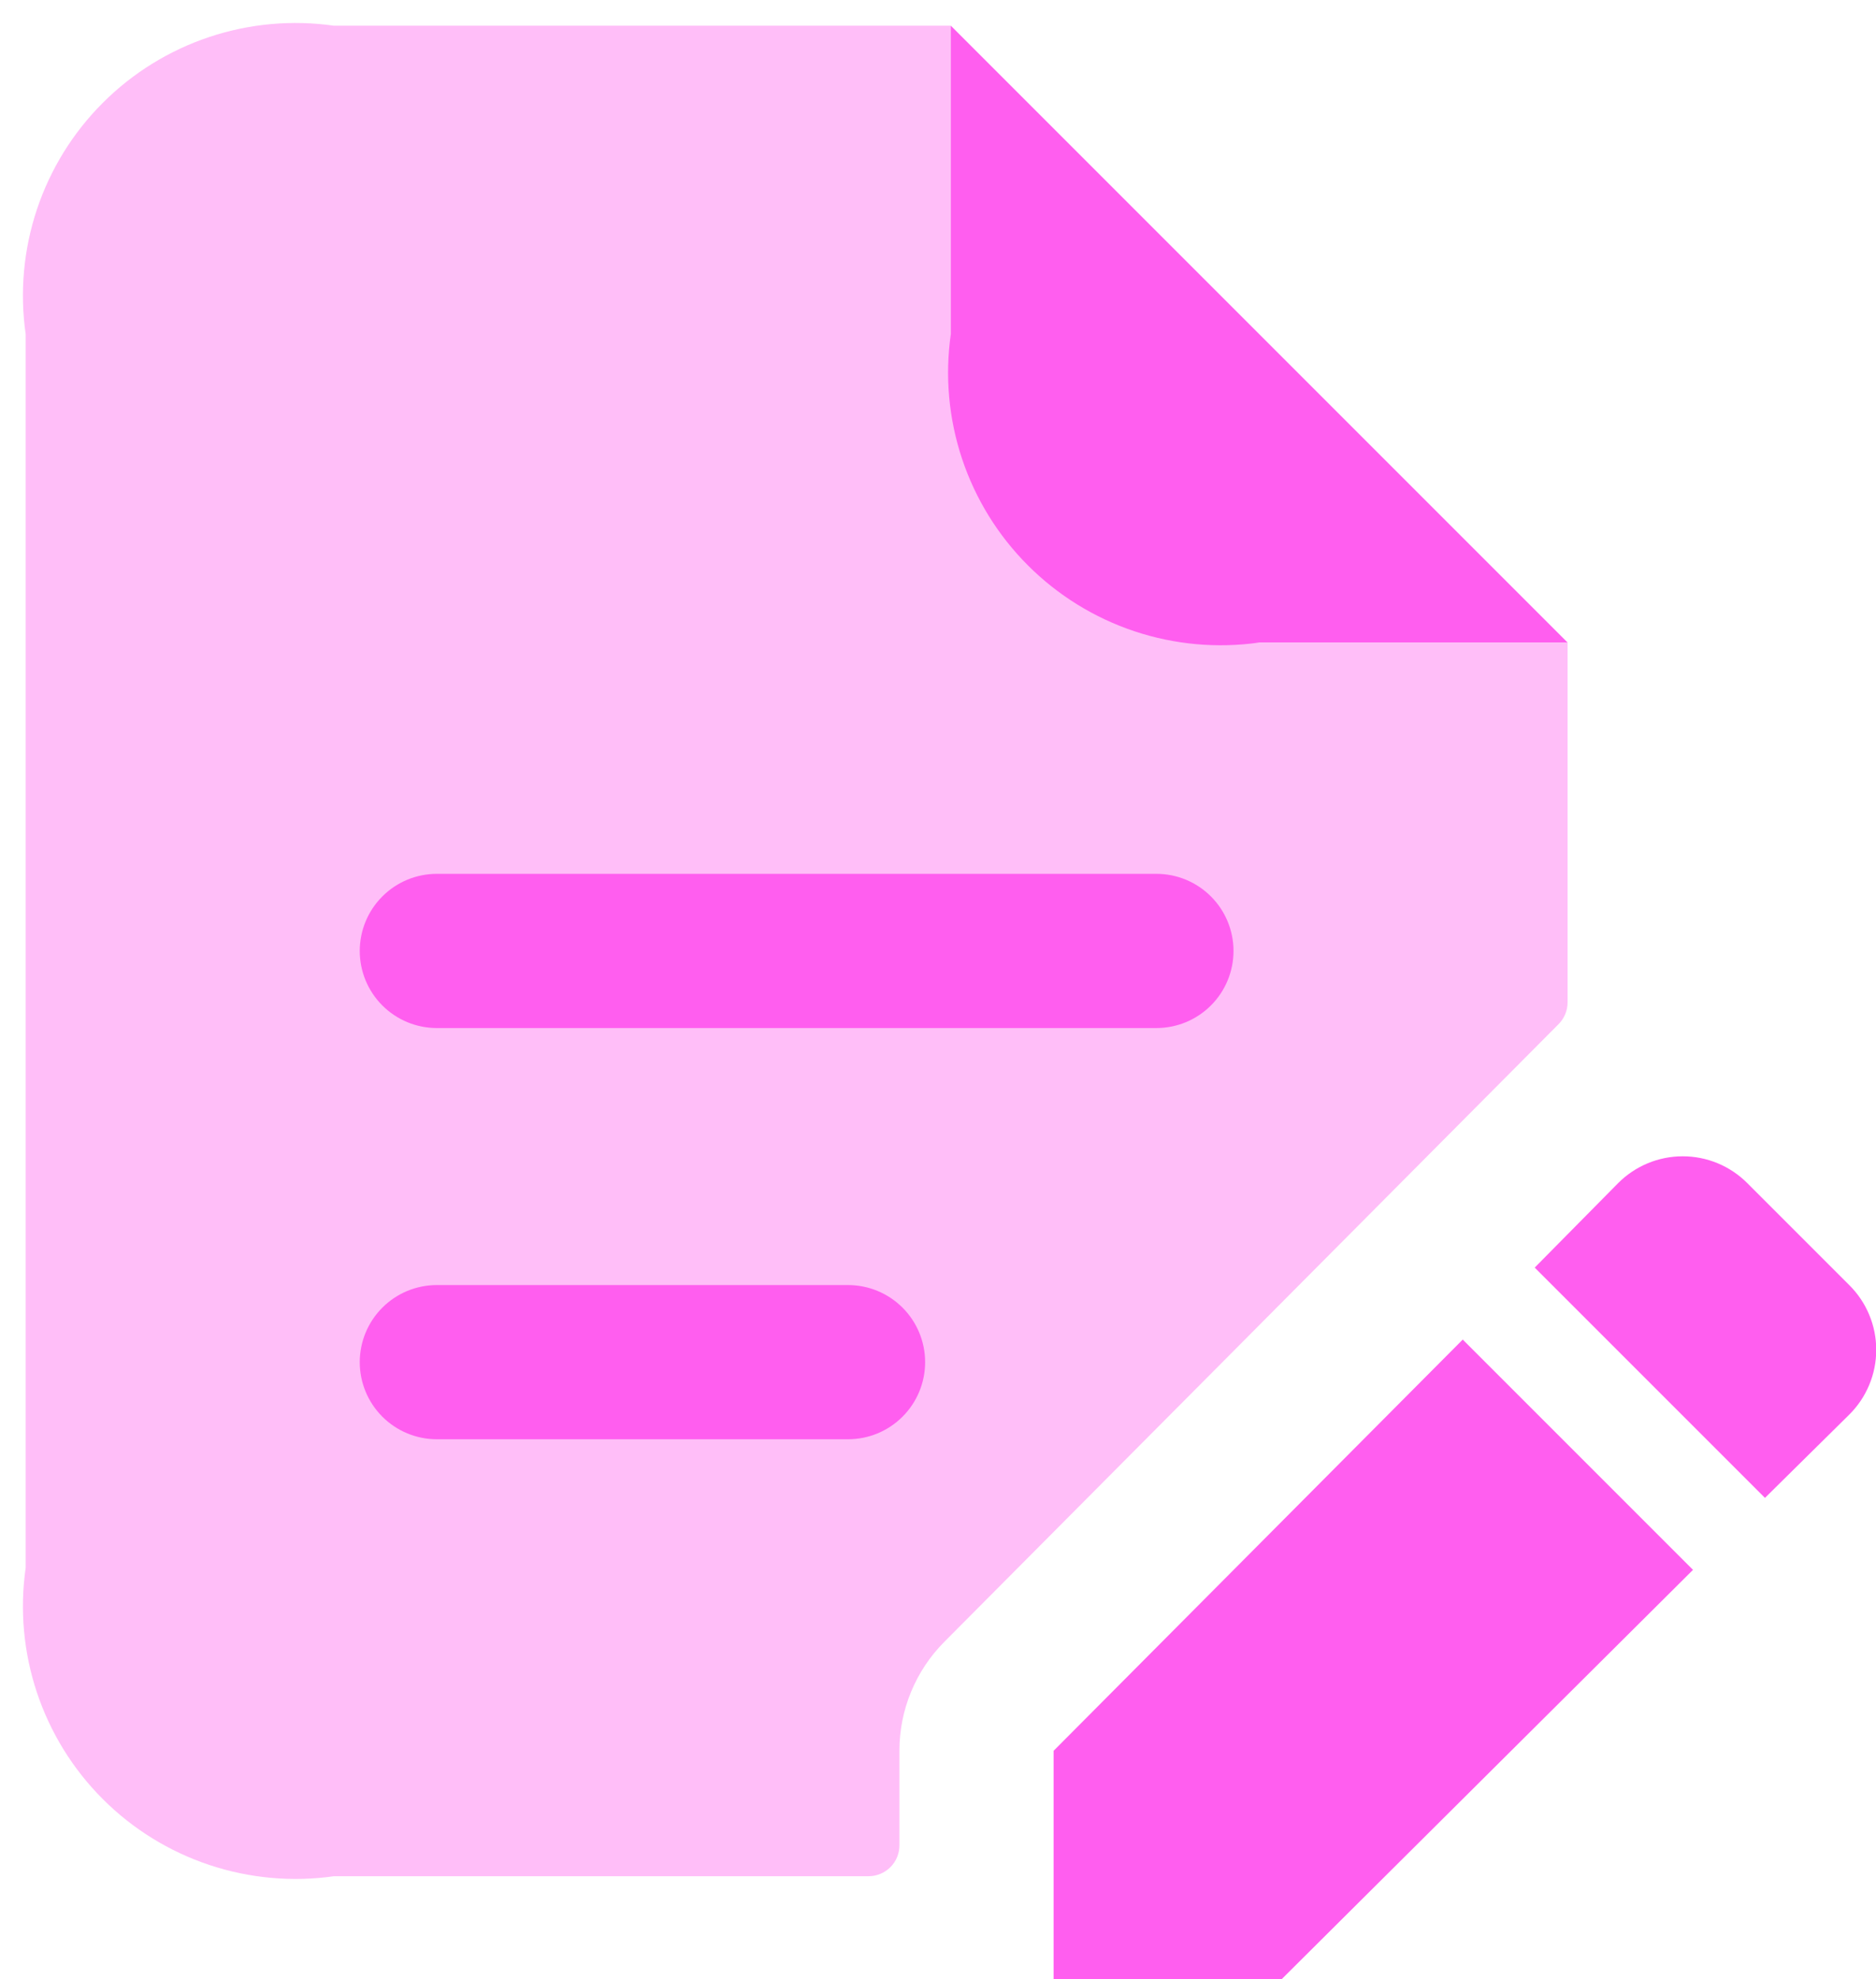 <svg width="73" height="77" viewBox="0 0 73 77" fill="none" xmlns="http://www.w3.org/2000/svg">
<path opacity="0.4" d="M60.999 25.001V39.001C60.999 39.317 60.874 39.62 60.651 39.845L36.739 63.889C35.623 65.014 34.997 66.536 34.999 68.121V71.801C34.999 72.119 34.873 72.424 34.648 72.649C34.422 72.874 34.117 73.001 33.799 73.001H12.999C11.369 73.234 9.707 73.083 8.145 72.563C6.583 72.042 5.164 71.165 4 70C2.835 68.836 1.958 67.417 1.437 65.855C0.916 64.293 0.766 62.631 0.999 61.001V13.001C0.766 11.371 0.916 9.709 1.437 8.147C1.958 6.585 2.835 5.166 4 4.002C5.164 2.837 6.583 1.96 8.145 1.439C9.707 0.918 11.369 0.768 12.999 1.001H36.999V13.001C36.999 16.183 38.263 19.236 40.514 21.486C42.764 23.737 45.816 25.001 48.999 25.001H60.999Z" fill="#FF5EEF"/>
<path d="M48.999 25H60.999L36.999 1V13C36.766 14.63 36.916 16.292 37.437 17.854C37.958 19.416 38.835 20.835 40 21.999C41.164 23.164 42.583 24.041 44.145 24.562C45.707 25.082 47.369 25.233 48.999 25Z" fill="#FF5EEF"/>
<path d="M44.999 40H16.999C16.203 40 15.44 39.684 14.878 39.121C14.315 38.559 13.999 37.796 13.999 37C13.999 36.204 14.315 35.441 14.878 34.879C15.44 34.316 16.203 34 16.999 34H44.999C45.795 34 46.558 34.316 47.12 34.879C47.683 35.441 47.999 36.204 47.999 37C47.999 37.796 47.683 38.559 47.12 39.121C46.558 39.684 45.795 40 44.999 40ZM35.999 53C35.999 52.204 35.683 51.441 35.12 50.879C34.558 50.316 33.795 50 32.999 50H16.999C16.203 50 15.44 50.316 14.878 50.879C14.315 51.441 13.999 52.204 13.999 53C13.999 53.796 14.315 54.559 14.878 55.121C15.44 55.684 16.203 56 16.999 56H32.999C33.795 56 34.558 55.684 35.12 55.121C35.683 54.559 35.999 53.796 35.999 53Z" fill="#FF5EEF"/>
<path d="M56.919 52.121L65.879 61.081L49.879 77.001H40.999V68.121L56.919 52.121ZM71.959 50.001L67.999 46.041C67.669 45.708 67.277 45.444 66.844 45.263C66.412 45.083 65.948 44.99 65.479 44.99C65.01 44.99 64.546 45.083 64.114 45.263C63.681 45.444 63.289 45.708 62.959 46.041L59.719 49.321L68.679 58.281L71.959 55.041C72.292 54.711 72.556 54.318 72.736 53.886C72.917 53.453 73.009 52.989 73.009 52.521C73.009 52.052 72.917 51.588 72.736 51.156C72.556 50.723 72.292 50.331 71.959 50.001Z" fill="#FF5EEF"/>
</svg>
